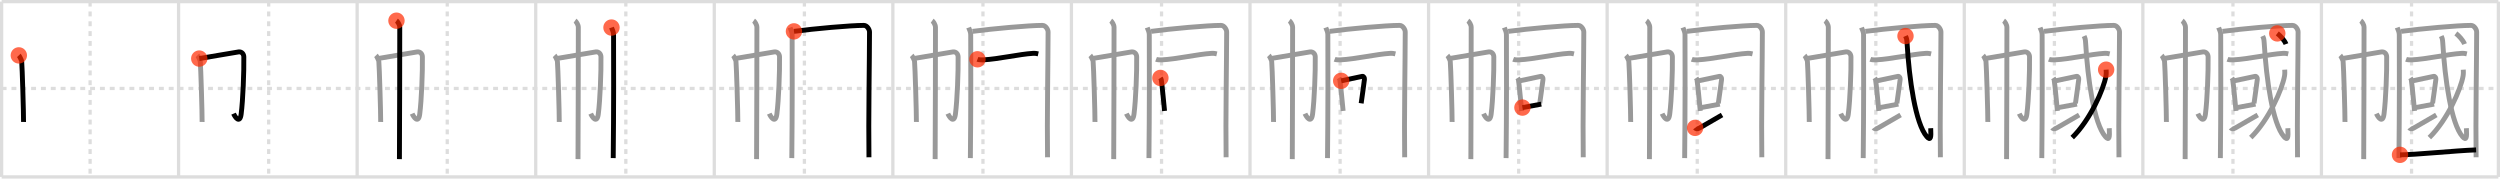 <svg width="1526px" height="109px" viewBox="0 0 1526 109" xmlns="http://www.w3.org/2000/svg" xmlns:xlink="http://www.w3.org/1999/xlink" xml:space="preserve" version="1.1"  baseProfile="full">
<line x1="1" y1="1" x2="1525" y2="1" style="stroke:#ddd;stroke-width:2" />
<line x1="1" y1="1" x2="1" y2="108" style="stroke:#ddd;stroke-width:2" />
<line x1="1" y1="108" x2="1525" y2="108" style="stroke:#ddd;stroke-width:2" />
<line x1="1525" y1="1" x2="1525" y2="108" style="stroke:#ddd;stroke-width:2" />
<line x1="109" y1="1" x2="109" y2="108" style="stroke:#ddd;stroke-width:2" />
<line x1="218" y1="1" x2="218" y2="108" style="stroke:#ddd;stroke-width:2" />
<line x1="327" y1="1" x2="327" y2="108" style="stroke:#ddd;stroke-width:2" />
<line x1="436" y1="1" x2="436" y2="108" style="stroke:#ddd;stroke-width:2" />
<line x1="545" y1="1" x2="545" y2="108" style="stroke:#ddd;stroke-width:2" />
<line x1="654" y1="1" x2="654" y2="108" style="stroke:#ddd;stroke-width:2" />
<line x1="763" y1="1" x2="763" y2="108" style="stroke:#ddd;stroke-width:2" />
<line x1="872" y1="1" x2="872" y2="108" style="stroke:#ddd;stroke-width:2" />
<line x1="981" y1="1" x2="981" y2="108" style="stroke:#ddd;stroke-width:2" />
<line x1="1090" y1="1" x2="1090" y2="108" style="stroke:#ddd;stroke-width:2" />
<line x1="1199" y1="1" x2="1199" y2="108" style="stroke:#ddd;stroke-width:2" />
<line x1="1308" y1="1" x2="1308" y2="108" style="stroke:#ddd;stroke-width:2" />
<line x1="1417" y1="1" x2="1417" y2="108" style="stroke:#ddd;stroke-width:2" />
<line x1="1" y1="54" x2="1525" y2="54" style="stroke:#ddd;stroke-width:2;stroke-dasharray:3 3" />
<line x1="55" y1="1" x2="55" y2="108" style="stroke:#ddd;stroke-width:2;stroke-dasharray:3 3" />
<line x1="164" y1="1" x2="164" y2="108" style="stroke:#ddd;stroke-width:2;stroke-dasharray:3 3" />
<line x1="273" y1="1" x2="273" y2="108" style="stroke:#ddd;stroke-width:2;stroke-dasharray:3 3" />
<line x1="382" y1="1" x2="382" y2="108" style="stroke:#ddd;stroke-width:2;stroke-dasharray:3 3" />
<line x1="491" y1="1" x2="491" y2="108" style="stroke:#ddd;stroke-width:2;stroke-dasharray:3 3" />
<line x1="600" y1="1" x2="600" y2="108" style="stroke:#ddd;stroke-width:2;stroke-dasharray:3 3" />
<line x1="709" y1="1" x2="709" y2="108" style="stroke:#ddd;stroke-width:2;stroke-dasharray:3 3" />
<line x1="818" y1="1" x2="818" y2="108" style="stroke:#ddd;stroke-width:2;stroke-dasharray:3 3" />
<line x1="927" y1="1" x2="927" y2="108" style="stroke:#ddd;stroke-width:2;stroke-dasharray:3 3" />
<line x1="1036" y1="1" x2="1036" y2="108" style="stroke:#ddd;stroke-width:2;stroke-dasharray:3 3" />
<line x1="1145" y1="1" x2="1145" y2="108" style="stroke:#ddd;stroke-width:2;stroke-dasharray:3 3" />
<line x1="1254" y1="1" x2="1254" y2="108" style="stroke:#ddd;stroke-width:2;stroke-dasharray:3 3" />
<line x1="1363" y1="1" x2="1363" y2="108" style="stroke:#ddd;stroke-width:2;stroke-dasharray:3 3" />
<line x1="1472" y1="1" x2="1472" y2="108" style="stroke:#ddd;stroke-width:2;stroke-dasharray:3 3" />
<path d="M11.49,33.81c0.38,0.39,1.67,2.88,1.75,3.65c0.3,3.04,1.2,32.17,1.13,36.98" style="fill:none;stroke:black;stroke-width:3" />
<circle cx="11.49" cy="33.81" r="5" stroke-width="0" fill="#FF2A00" opacity="0.7" />
<path d="M120.49,33.81c0.38,0.39,1.67,2.88,1.75,3.65c0.3,3.04,1.2,32.17,1.13,36.98" style="fill:none;stroke:#999;stroke-width:3" />
<path d="M121.63,35.75c2.16-0.27,22.48-3.91,24.09-4.07c1.9-0.19,3.09,1.34,3.11,3.07c0.15,8.75-0.52,26.35-1.63,34.89c-0.8,6.14-3.72,1.85-4.63-0.27" style="fill:none;stroke:black;stroke-width:3" />
<circle cx="121.63" cy="35.75" r="5" stroke-width="0" fill="#FF2A00" opacity="0.7" />
<path d="M229.49,33.81c0.38,0.39,1.67,2.88,1.75,3.65c0.3,3.04,1.2,32.17,1.13,36.98" style="fill:none;stroke:#999;stroke-width:3" />
<path d="M230.63,35.75c2.16-0.27,22.48-3.91,24.09-4.07c1.9-0.19,3.09,1.34,3.11,3.07c0.15,8.75-0.52,26.35-1.63,34.89c-0.8,6.14-3.72,1.85-4.63-0.27" style="fill:none;stroke:#999;stroke-width:3" />
<path d="M242.0,12.63c0.61,0.42,2.01,2.37,2.01,4.03c0,0.86-0.08,75.16-0.2,80.47" style="fill:none;stroke:black;stroke-width:3" />
<circle cx="242.0" cy="12.63" r="5" stroke-width="0" fill="#FF2A00" opacity="0.7" />
<path d="M338.49,33.81c0.38,0.39,1.67,2.88,1.75,3.65c0.3,3.04,1.2,32.17,1.13,36.98" style="fill:none;stroke:#999;stroke-width:3" />
<path d="M339.63,35.75c2.16-0.27,22.48-3.91,24.09-4.07c1.9-0.19,3.09,1.34,3.11,3.07c0.15,8.75-0.52,26.35-1.63,34.89c-0.8,6.14-3.72,1.85-4.63-0.27" style="fill:none;stroke:#999;stroke-width:3" />
<path d="M351.0,12.63c0.61,0.42,2.01,2.37,2.01,4.03c0,0.86-0.08,75.16-0.2,80.47" style="fill:none;stroke:#999;stroke-width:3" />
<path d="M373.25,16.82c0.51,1.43,1.26,2.51,1.27,4.41c0.1,14.27,0.1,48.02-0.21,75.27" style="fill:none;stroke:black;stroke-width:3" />
<circle cx="373.25" cy="16.82" r="5" stroke-width="0" fill="#FF2A00" opacity="0.7" />
<path d="M447.49,33.81c0.38,0.39,1.67,2.88,1.75,3.65c0.3,3.04,1.2,32.17,1.13,36.98" style="fill:none;stroke:#999;stroke-width:3" />
<path d="M448.63,35.75c2.16-0.27,22.48-3.91,24.09-4.07c1.9-0.19,3.09,1.34,3.11,3.07c0.15,8.75-0.52,26.35-1.63,34.89c-0.8,6.14-3.72,1.85-4.63-0.27" style="fill:none;stroke:#999;stroke-width:3" />
<path d="M460.0,12.63c0.61,0.42,2.01,2.37,2.01,4.03c0,0.86-0.08,75.16-0.2,80.47" style="fill:none;stroke:#999;stroke-width:3" />
<path d="M482.25,16.82c0.51,1.43,1.26,2.51,1.27,4.41c0.1,14.27,0.1,48.02-0.21,75.27" style="fill:none;stroke:#999;stroke-width:3" />
<path d="M484.63,19.15c12.35-1.65,34.45-3.65,42.72-3.65c1.88,0,3.4,2.5,3.4,4c0,15.75-0.69,54.25-0.34,76.5" style="fill:none;stroke:black;stroke-width:3" />
<circle cx="484.63" cy="19.15" r="5" stroke-width="0" fill="#FF2A00" opacity="0.7" />
<path d="M556.49,33.81c0.38,0.39,1.67,2.88,1.75,3.65c0.3,3.04,1.2,32.17,1.13,36.98" style="fill:none;stroke:#999;stroke-width:3" />
<path d="M557.63,35.75c2.16-0.27,22.48-3.91,24.09-4.07c1.9-0.19,3.09,1.34,3.11,3.07c0.15,8.75-0.52,26.35-1.63,34.89c-0.8,6.14-3.72,1.85-4.63-0.27" style="fill:none;stroke:#999;stroke-width:3" />
<path d="M569.0,12.63c0.61,0.42,2.01,2.37,2.01,4.03c0,0.86-0.08,75.16-0.2,80.47" style="fill:none;stroke:#999;stroke-width:3" />
<path d="M591.25,16.82c0.51,1.43,1.26,2.51,1.27,4.41c0.1,14.27,0.1,48.02-0.21,75.27" style="fill:none;stroke:#999;stroke-width:3" />
<path d="M593.63,19.15c12.35-1.65,34.45-3.65,42.72-3.65c1.88,0,3.4,2.5,3.4,4c0,15.75-0.69,54.25-0.34,76.5" style="fill:none;stroke:#999;stroke-width:3" />
<path d="M596.65,36.19c0.91,0.35,2.58,0.4,3.5,0.35c9.26-0.46,22.16-3.5,30.4-3.98c1.52-0.09,2.44,0.17,3.2,0.34" style="fill:none;stroke:black;stroke-width:3" />
<circle cx="596.65" cy="36.19" r="5" stroke-width="0" fill="#FF2A00" opacity="0.7" />
<path d="M665.49,33.81c0.38,0.39,1.67,2.88,1.75,3.65c0.3,3.04,1.2,32.17,1.13,36.98" style="fill:none;stroke:#999;stroke-width:3" />
<path d="M666.63,35.75c2.16-0.27,22.48-3.91,24.09-4.07c1.9-0.19,3.09,1.34,3.11,3.07c0.15,8.75-0.52,26.35-1.63,34.89c-0.8,6.14-3.72,1.85-4.63-0.27" style="fill:none;stroke:#999;stroke-width:3" />
<path d="M678.0,12.63c0.61,0.42,2.01,2.37,2.01,4.03c0,0.86-0.08,75.16-0.2,80.47" style="fill:none;stroke:#999;stroke-width:3" />
<path d="M700.25,16.82c0.51,1.43,1.26,2.51,1.27,4.41c0.1,14.27,0.1,48.02-0.21,75.27" style="fill:none;stroke:#999;stroke-width:3" />
<path d="M702.63,19.15c12.35-1.65,34.45-3.65,42.72-3.65c1.88,0,3.4,2.5,3.4,4c0,15.75-0.69,54.25-0.34,76.5" style="fill:none;stroke:#999;stroke-width:3" />
<path d="M705.65,36.19c0.91,0.35,2.58,0.4,3.5,0.35c9.26-0.46,22.16-3.5,30.4-3.98c1.52-0.09,2.44,0.17,3.2,0.34" style="fill:none;stroke:#999;stroke-width:3" />
<path d="M708.31,47.57c0.22,0.34,0.46,0.6,0.53,1.04c0.61,3.88,1.39,13.41,2,19.11" style="fill:none;stroke:black;stroke-width:3" />
<circle cx="708.31" cy="47.57" r="5" stroke-width="0" fill="#FF2A00" opacity="0.7" />
<path d="M774.49,33.81c0.38,0.39,1.67,2.88,1.75,3.65c0.3,3.04,1.2,32.17,1.13,36.98" style="fill:none;stroke:#999;stroke-width:3" />
<path d="M775.63,35.75c2.16-0.27,22.48-3.91,24.09-4.07c1.9-0.19,3.09,1.34,3.11,3.07c0.15,8.75-0.52,26.35-1.63,34.89c-0.8,6.14-3.72,1.85-4.63-0.27" style="fill:none;stroke:#999;stroke-width:3" />
<path d="M787.0,12.63c0.61,0.42,2.01,2.37,2.01,4.03c0,0.86-0.08,75.16-0.2,80.47" style="fill:none;stroke:#999;stroke-width:3" />
<path d="M809.25,16.82c0.51,1.43,1.26,2.51,1.27,4.41c0.1,14.27,0.1,48.02-0.21,75.27" style="fill:none;stroke:#999;stroke-width:3" />
<path d="M811.63,19.15c12.35-1.65,34.45-3.65,42.72-3.65c1.88,0,3.4,2.5,3.4,4c0,15.75-0.69,54.25-0.34,76.5" style="fill:none;stroke:#999;stroke-width:3" />
<path d="M814.65,36.19c0.91,0.35,2.58,0.4,3.5,0.35c9.26-0.46,22.16-3.5,30.4-3.98c1.52-0.09,2.44,0.17,3.2,0.34" style="fill:none;stroke:#999;stroke-width:3" />
<path d="M817.31,47.57c0.22,0.34,0.46,0.6,0.53,1.04c0.61,3.88,1.39,13.41,2,19.11" style="fill:none;stroke:#999;stroke-width:3" />
<path d="M818.65,49.34c3.96-0.82,9.21-1.9,12.86-2.73c0.92-0.2,1.47,0.96,1.34,1.9c-0.54,3.92-1.02,8.04-1.99,14.56" style="fill:none;stroke:black;stroke-width:3" />
<circle cx="818.65" cy="49.34" r="5" stroke-width="0" fill="#FF2A00" opacity="0.7" />
<path d="M883.49,33.81c0.38,0.39,1.67,2.88,1.75,3.65c0.3,3.04,1.2,32.17,1.13,36.98" style="fill:none;stroke:#999;stroke-width:3" />
<path d="M884.63,35.75c2.16-0.27,22.48-3.91,24.09-4.07c1.9-0.19,3.09,1.34,3.11,3.07c0.15,8.75-0.52,26.35-1.63,34.89c-0.8,6.14-3.72,1.85-4.63-0.27" style="fill:none;stroke:#999;stroke-width:3" />
<path d="M896.0,12.63c0.61,0.42,2.01,2.37,2.01,4.03c0,0.86-0.08,75.16-0.2,80.47" style="fill:none;stroke:#999;stroke-width:3" />
<path d="M918.25,16.82c0.51,1.43,1.26,2.51,1.27,4.41c0.1,14.27,0.1,48.02-0.21,75.27" style="fill:none;stroke:#999;stroke-width:3" />
<path d="M920.63,19.15c12.35-1.65,34.45-3.65,42.72-3.65c1.88,0,3.4,2.5,3.4,4c0,15.75-0.69,54.25-0.34,76.5" style="fill:none;stroke:#999;stroke-width:3" />
<path d="M923.65,36.19c0.91,0.35,2.58,0.4,3.5,0.35c9.26-0.46,22.16-3.5,30.4-3.98c1.52-0.09,2.44,0.17,3.2,0.34" style="fill:none;stroke:#999;stroke-width:3" />
<path d="M926.31,47.57c0.22,0.34,0.46,0.6,0.53,1.04c0.61,3.88,1.39,13.41,2,19.11" style="fill:none;stroke:#999;stroke-width:3" />
<path d="M927.65,49.34c3.96-0.82,9.21-1.9,12.86-2.73c0.92-0.2,1.47,0.96,1.34,1.9c-0.54,3.92-1.02,8.04-1.99,14.56" style="fill:none;stroke:#999;stroke-width:3" />
<path d="M929.29,65.68c2.95-0.5,7.44-1.36,11.49-2.13" style="fill:none;stroke:black;stroke-width:3" />
<circle cx="929.29" cy="65.68" r="5" stroke-width="0" fill="#FF2A00" opacity="0.7" />
<path d="M992.49,33.81c0.38,0.39,1.67,2.88,1.75,3.65c0.3,3.04,1.2,32.17,1.13,36.98" style="fill:none;stroke:#999;stroke-width:3" />
<path d="M993.63,35.75c2.16-0.27,22.48-3.91,24.09-4.07c1.9-0.19,3.09,1.34,3.11,3.07c0.15,8.75-0.52,26.35-1.63,34.89c-0.8,6.14-3.72,1.85-4.63-0.27" style="fill:none;stroke:#999;stroke-width:3" />
<path d="M1005.0,12.63c0.61,0.42,2.01,2.37,2.01,4.03c0,0.86-0.08,75.16-0.2,80.47" style="fill:none;stroke:#999;stroke-width:3" />
<path d="M1027.25,16.82c0.51,1.43,1.26,2.51,1.27,4.41c0.1,14.27,0.1,48.02-0.21,75.27" style="fill:none;stroke:#999;stroke-width:3" />
<path d="M1029.63,19.15c12.35-1.65,34.45-3.65,42.72-3.65c1.88,0,3.4,2.5,3.4,4c0,15.75-0.69,54.25-0.34,76.5" style="fill:none;stroke:#999;stroke-width:3" />
<path d="M1032.65,36.19c0.91,0.35,2.58,0.4,3.5,0.35c9.26-0.46,22.16-3.5,30.4-3.98c1.52-0.09,2.44,0.17,3.2,0.34" style="fill:none;stroke:#999;stroke-width:3" />
<path d="M1035.31,47.57c0.22,0.34,0.46,0.6,0.53,1.04c0.61,3.88,1.39,13.41,2,19.11" style="fill:none;stroke:#999;stroke-width:3" />
<path d="M1036.65,49.34c3.96-0.82,9.21-1.9,12.86-2.73c0.92-0.2,1.47,0.96,1.34,1.9c-0.54,3.92-1.02,8.04-1.99,14.56" style="fill:none;stroke:#999;stroke-width:3" />
<path d="M1038.29,65.68c2.95-0.5,7.44-1.36,11.49-2.13" style="fill:none;stroke:#999;stroke-width:3" />
<path d="M1034.69,78.05c0.44,0.58,1.31,0.89,2.62,0.13c3.64-2.12,10.18-5.9,13.82-8.01" style="fill:none;stroke:black;stroke-width:3" />
<circle cx="1034.69" cy="78.05" r="5" stroke-width="0" fill="#FF2A00" opacity="0.7" />
<path d="M1101.49,33.81c0.38,0.39,1.67,2.88,1.75,3.65c0.3,3.04,1.2,32.17,1.13,36.98" style="fill:none;stroke:#999;stroke-width:3" />
<path d="M1102.63,35.75c2.16-0.27,22.48-3.91,24.09-4.07c1.9-0.19,3.09,1.34,3.11,3.07c0.15,8.75-0.52,26.35-1.63,34.89c-0.8,6.14-3.72,1.85-4.63-0.27" style="fill:none;stroke:#999;stroke-width:3" />
<path d="M1114.0,12.63c0.61,0.42,2.01,2.37,2.01,4.03c0,0.86-0.08,75.16-0.2,80.47" style="fill:none;stroke:#999;stroke-width:3" />
<path d="M1136.25,16.82c0.51,1.43,1.26,2.51,1.27,4.41c0.1,14.27,0.1,48.02-0.21,75.27" style="fill:none;stroke:#999;stroke-width:3" />
<path d="M1138.63,19.15c12.35-1.65,34.45-3.65,42.72-3.65c1.88,0,3.4,2.5,3.4,4c0,15.75-0.69,54.25-0.34,76.5" style="fill:none;stroke:#999;stroke-width:3" />
<path d="M1141.65,36.19c0.91,0.35,2.58,0.4,3.5,0.35c9.26-0.46,22.16-3.5,30.4-3.98c1.52-0.09,2.44,0.17,3.2,0.34" style="fill:none;stroke:#999;stroke-width:3" />
<path d="M1144.31,47.57c0.22,0.34,0.46,0.6,0.53,1.04c0.61,3.88,1.39,13.41,2,19.11" style="fill:none;stroke:#999;stroke-width:3" />
<path d="M1145.65,49.34c3.96-0.82,9.21-1.9,12.86-2.73c0.92-0.2,1.47,0.96,1.34,1.9c-0.54,3.92-1.02,8.04-1.99,14.56" style="fill:none;stroke:#999;stroke-width:3" />
<path d="M1147.29,65.68c2.95-0.5,7.44-1.36,11.49-2.13" style="fill:none;stroke:#999;stroke-width:3" />
<path d="M1143.69,78.05c0.44,0.58,1.31,0.89,2.62,0.13c3.64-2.12,10.18-5.9,13.82-8.01" style="fill:none;stroke:#999;stroke-width:3" />
<path d="M1163.11,22c0.6,1.29,0.81,1.65,0.97,4.42c1.27,21.83,5.09,49.08,12.06,57c2.37,2.69,2.66,0.55,2.36-5.16" style="fill:none;stroke:black;stroke-width:3" />
<circle cx="1163.11" cy="22.0" r="5" stroke-width="0" fill="#FF2A00" opacity="0.7" />
<path d="M1210.49,33.81c0.38,0.39,1.67,2.88,1.75,3.65c0.3,3.04,1.2,32.17,1.13,36.98" style="fill:none;stroke:#999;stroke-width:3" />
<path d="M1211.63,35.75c2.16-0.27,22.48-3.91,24.09-4.07c1.9-0.19,3.09,1.34,3.11,3.07c0.15,8.75-0.52,26.35-1.63,34.89c-0.8,6.14-3.72,1.85-4.63-0.27" style="fill:none;stroke:#999;stroke-width:3" />
<path d="M1223.0,12.63c0.61,0.42,2.01,2.37,2.01,4.03c0,0.86-0.08,75.16-0.2,80.47" style="fill:none;stroke:#999;stroke-width:3" />
<path d="M1245.25,16.82c0.51,1.43,1.26,2.51,1.27,4.41c0.1,14.27,0.1,48.02-0.21,75.27" style="fill:none;stroke:#999;stroke-width:3" />
<path d="M1247.63,19.15c12.35-1.65,34.45-3.65,42.72-3.65c1.88,0,3.4,2.5,3.4,4c0,15.75-0.69,54.25-0.34,76.5" style="fill:none;stroke:#999;stroke-width:3" />
<path d="M1250.65,36.19c0.91,0.35,2.58,0.4,3.5,0.35c9.26-0.46,22.16-3.5,30.4-3.98c1.52-0.09,2.44,0.17,3.2,0.34" style="fill:none;stroke:#999;stroke-width:3" />
<path d="M1253.31,47.57c0.22,0.34,0.46,0.6,0.53,1.04c0.61,3.88,1.39,13.41,2,19.11" style="fill:none;stroke:#999;stroke-width:3" />
<path d="M1254.65,49.34c3.96-0.82,9.21-1.9,12.86-2.73c0.92-0.2,1.47,0.96,1.34,1.9c-0.54,3.92-1.02,8.04-1.99,14.56" style="fill:none;stroke:#999;stroke-width:3" />
<path d="M1256.29,65.68c2.95-0.5,7.44-1.36,11.49-2.13" style="fill:none;stroke:#999;stroke-width:3" />
<path d="M1252.69,78.05c0.44,0.58,1.31,0.89,2.62,0.13c3.64-2.12,10.18-5.9,13.82-8.01" style="fill:none;stroke:#999;stroke-width:3" />
<path d="M1272.11,22c0.6,1.29,0.81,1.65,0.97,4.42c1.27,21.83,5.09,49.08,12.06,57c2.37,2.69,2.66,0.55,2.36-5.16" style="fill:none;stroke:#999;stroke-width:3" />
<path d="M1285.59,42.53c0.06,0.96,0.12,2.47-0.12,3.84c-1.41,8.09-9.51,26.74-20.6,37.61" style="fill:none;stroke:black;stroke-width:3" />
<circle cx="1285.59" cy="42.53" r="5" stroke-width="0" fill="#FF2A00" opacity="0.7" />
<path d="M1319.49,33.81c0.38,0.39,1.67,2.88,1.75,3.65c0.3,3.04,1.2,32.17,1.13,36.98" style="fill:none;stroke:#999;stroke-width:3" />
<path d="M1320.63,35.75c2.16-0.27,22.48-3.91,24.09-4.07c1.9-0.19,3.09,1.34,3.11,3.07c0.15,8.75-0.52,26.35-1.63,34.89c-0.8,6.14-3.72,1.85-4.63-0.27" style="fill:none;stroke:#999;stroke-width:3" />
<path d="M1332.0,12.63c0.61,0.42,2.01,2.37,2.01,4.03c0,0.86-0.08,75.16-0.2,80.47" style="fill:none;stroke:#999;stroke-width:3" />
<path d="M1354.25,16.82c0.51,1.43,1.26,2.51,1.27,4.41c0.1,14.27,0.1,48.02-0.21,75.27" style="fill:none;stroke:#999;stroke-width:3" />
<path d="M1356.63,19.15c12.35-1.65,34.45-3.65,42.72-3.65c1.88,0,3.4,2.5,3.4,4c0,15.75-0.69,54.25-0.34,76.5" style="fill:none;stroke:#999;stroke-width:3" />
<path d="M1359.65,36.19c0.91,0.35,2.58,0.4,3.5,0.35c9.26-0.46,22.16-3.5,30.4-3.98c1.52-0.09,2.44,0.17,3.2,0.34" style="fill:none;stroke:#999;stroke-width:3" />
<path d="M1362.31,47.57c0.22,0.34,0.46,0.6,0.53,1.04c0.61,3.88,1.39,13.41,2,19.11" style="fill:none;stroke:#999;stroke-width:3" />
<path d="M1363.65,49.34c3.96-0.82,9.21-1.9,12.86-2.73c0.92-0.2,1.47,0.96,1.34,1.9c-0.54,3.92-1.02,8.04-1.99,14.56" style="fill:none;stroke:#999;stroke-width:3" />
<path d="M1365.29,65.68c2.95-0.5,7.44-1.36,11.49-2.13" style="fill:none;stroke:#999;stroke-width:3" />
<path d="M1361.69,78.05c0.44,0.58,1.31,0.89,2.62,0.13c3.64-2.12,10.18-5.9,13.82-8.01" style="fill:none;stroke:#999;stroke-width:3" />
<path d="M1381.11,22c0.6,1.29,0.81,1.65,0.97,4.42c1.27,21.83,5.09,49.08,12.06,57c2.37,2.69,2.66,0.55,2.36-5.16" style="fill:none;stroke:#999;stroke-width:3" />
<path d="M1394.59,42.53c0.06,0.96,0.12,2.47-0.12,3.84c-1.41,8.09-9.51,26.74-20.6,37.61" style="fill:none;stroke:#999;stroke-width:3" />
<path d="M1390.06,20.39c1.73,1.3,4.49,4.29,5.3,6.52" style="fill:none;stroke:black;stroke-width:3" />
<circle cx="1390.06" cy="20.39" r="5" stroke-width="0" fill="#FF2A00" opacity="0.7" />
<path d="M1428.49,33.81c0.38,0.39,1.67,2.88,1.75,3.65c0.3,3.04,1.2,32.17,1.13,36.98" style="fill:none;stroke:#999;stroke-width:3" />
<path d="M1429.63,35.75c2.16-0.27,22.48-3.91,24.09-4.07c1.9-0.19,3.09,1.34,3.11,3.07c0.15,8.75-0.52,26.35-1.63,34.89c-0.8,6.14-3.72,1.85-4.63-0.27" style="fill:none;stroke:#999;stroke-width:3" />
<path d="M1441.0,12.63c0.61,0.42,2.01,2.37,2.01,4.03c0,0.86-0.08,75.16-0.2,80.47" style="fill:none;stroke:#999;stroke-width:3" />
<path d="M1463.25,16.82c0.51,1.43,1.26,2.51,1.27,4.41c0.1,14.27,0.1,48.02-0.21,75.27" style="fill:none;stroke:#999;stroke-width:3" />
<path d="M1465.63,19.15c12.35-1.65,34.45-3.65,42.72-3.65c1.88,0,3.4,2.5,3.4,4c0,15.75-0.69,54.25-0.34,76.5" style="fill:none;stroke:#999;stroke-width:3" />
<path d="M1468.65,36.19c0.91,0.35,2.58,0.4,3.5,0.35c9.26-0.46,22.16-3.5,30.4-3.98c1.52-0.09,2.44,0.17,3.2,0.34" style="fill:none;stroke:#999;stroke-width:3" />
<path d="M1471.31,47.57c0.22,0.34,0.46,0.6,0.53,1.04c0.61,3.88,1.39,13.41,2,19.11" style="fill:none;stroke:#999;stroke-width:3" />
<path d="M1472.65,49.34c3.96-0.82,9.21-1.9,12.86-2.73c0.92-0.2,1.47,0.96,1.34,1.9c-0.54,3.92-1.02,8.04-1.99,14.56" style="fill:none;stroke:#999;stroke-width:3" />
<path d="M1474.29,65.68c2.95-0.5,7.44-1.36,11.49-2.13" style="fill:none;stroke:#999;stroke-width:3" />
<path d="M1470.69,78.05c0.44,0.58,1.31,0.89,2.62,0.13c3.64-2.12,10.18-5.9,13.82-8.01" style="fill:none;stroke:#999;stroke-width:3" />
<path d="M1490.11,22c0.6,1.29,0.81,1.65,0.97,4.42c1.27,21.83,5.09,49.08,12.06,57c2.37,2.69,2.66,0.55,2.36-5.16" style="fill:none;stroke:#999;stroke-width:3" />
<path d="M1503.59,42.53c0.06,0.96,0.12,2.47-0.12,3.84c-1.41,8.09-9.51,26.74-20.6,37.61" style="fill:none;stroke:#999;stroke-width:3" />
<path d="M1499.06,20.39c1.73,1.3,4.49,4.29,5.3,6.52" style="fill:none;stroke:#999;stroke-width:3" />
<path d="M1464.96,94.51c8.95,0,34.08-2.6,46.45-3.01" style="fill:none;stroke:black;stroke-width:3" />
<circle cx="1464.96" cy="94.51" r="5" stroke-width="0" fill="#FF2A00" opacity="0.7" />
</svg>